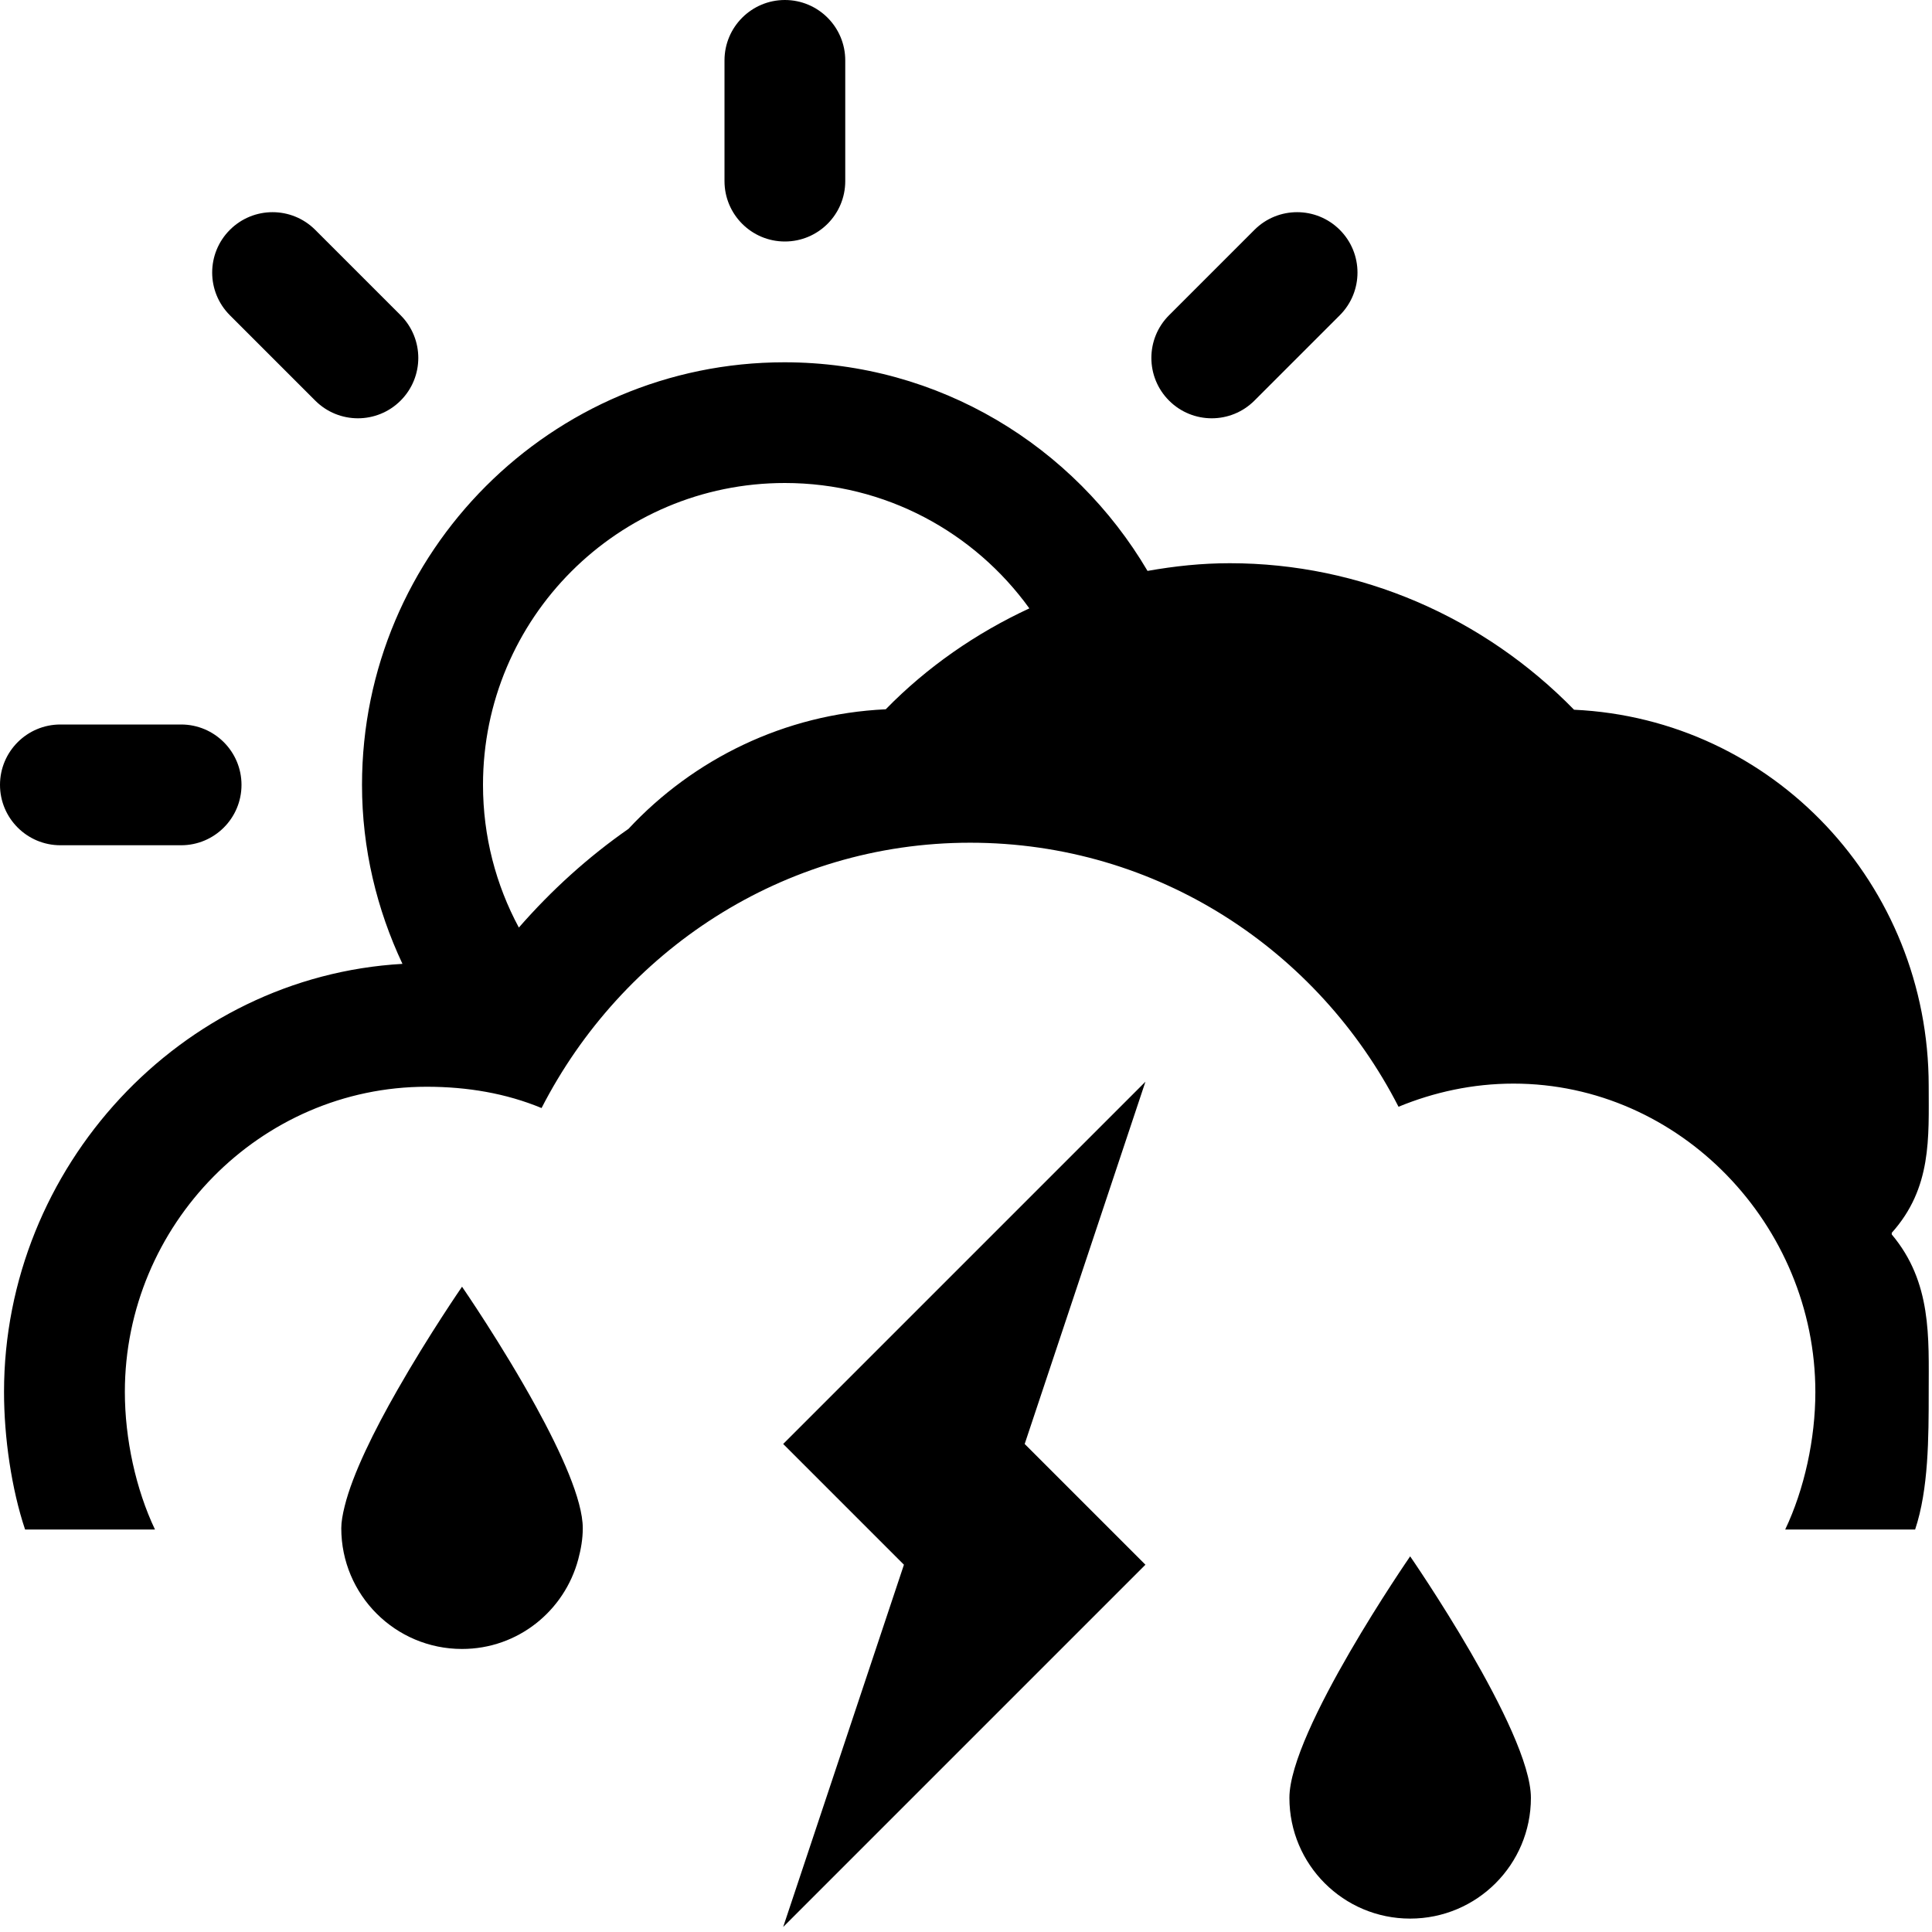 <?xml version="1.0" encoding="UTF-8" standalone="no"?>
<svg width="48px" height="48px" viewBox="0 0 48 48" version="1.1" xmlns="http://www.w3.org/2000/svg" xmlns:xlink="http://www.w3.org/1999/xlink">
    <!-- Generator: sketchtool 3.8.3 (29802) - http://www.bohemiancoding.com/sketch -->
    <title>8D98A272-C833-46DA-ACC2-5873EEFDC849</title>
    <desc>Created with sketchtool.</desc>
    <defs></defs>
    <g id="Style-guide" stroke="none" stroke-width="1" fill="none" fill-rule="evenodd">
        <g id="Icons" transform="translate(-696, -884)" fill="#000000">
            <path d="M715.5,890 C716.328,890 717,889.328 717,888.5 L717,885.5 C717,884.672 716.328,884 715.5,884 C714.672,884 714,884.672 714,885.5 L714,888.5 C714,889.328 714.672,890 715.5,890 M727.166,893.953 L729.287,891.832 C729.873,891.246 729.873,890.297 729.287,889.711 C728.701,889.125 727.752,889.125 727.166,889.711 L725.045,891.832 C724.459,892.418 724.459,893.367 725.045,893.953 C725.631,894.539 726.58,894.539 727.166,893.953 M697.5,905 L700.5,905 C701.328,905 702,904.328 702,903.5 C702,902.672 701.328,902 700.5,902 L697.5,902 C696.672,902 696,902.672 696,903.5 C696,904.328 696.672,905 697.5,905 M703.832,893.953 C704.418,894.539 705.367,894.539 705.953,893.953 C706.539,893.367 706.539,892.418 705.953,891.832 L703.832,889.711 C703.246,889.125 702.297,889.125 701.711,889.711 C701.125,890.297 701.125,891.246 701.711,891.832 L703.832,893.953 Z M715.458,919.875 L718.458,922.875 L715.458,931.875 L724.458,922.875 L721.458,919.875 L724.458,910.875 L715.458,919.875 Z M728.035,928.667 C728.035,930.325 729.377,931.667 731.035,931.667 C732.693,931.667 734.035,930.325 734.035,928.667 C734.035,927.009 731.035,922.667 731.035,922.667 C731.035,922.667 728.035,927.009 728.035,928.667 M705.874,918.532 C705.303,919.53 704.76,920.619 704.563,921.422 C704.513,921.622 704.479,921.811 704.479,921.968 C704.479,923.626 705.821,924.968 707.479,924.968 C708.869,924.968 710.026,924.02 710.367,922.739 C710.433,922.491 710.479,922.236 710.479,921.968 C710.479,921.265 709.939,920.082 709.318,918.949 C708.474,917.41 707.479,915.968 707.479,915.968 C707.479,915.968 706.657,917.159 705.874,918.532 M715.5,896 C718.003,896 720.214,897.23 721.574,899.115 C720.253,899.728 719.036,900.568 718.006,901.622 C715.487,901.739 713.228,902.862 711.614,904.593 C710.615,905.289 709.704,906.113 708.891,907.045 C708.323,905.99 708,904.783 708,903.5 C708,899.357 711.357,896 715.5,896 L715.5,896 Z M699.85,922 C699.375,921 699.102,919.749 699.102,918.583 C699.102,914.441 702.459,911 706.602,911 C707.615,911 708.576,911.165 709.455,911.529 C711.446,907.646 715.442,904.937 720.102,904.937 C724.762,904.937 728.758,907.615 730.746,911.497 C731.627,911.134 732.59,910.922 733.602,910.922 C737.744,910.922 741.102,914.443 741.102,918.586 C741.102,919.752 740.828,921 740.353,922 L743.581,922 C743.915,921 743.918,919.718 743.918,918.583 C743.918,917.231 744,915.858 743,914.67 L743,914.629 C744,913.513 743.918,912.265 743.918,910.979 C743.918,905.973 740.055,901.863 735.107,901.633 C732.859,899.332 729.798,897.993 726.554,897.993 C725.855,897.993 725.189,898.064 724.51,898.184 C722.685,895.088 719.336,893.001 715.488,893.001 C709.699,893.001 704.994,897.712 704.994,903.501 C704.994,905.091 705.363,906.595 705.999,907.947 C700.49,908.261 696.1,912.997 696.1,918.583 C696.1,919.718 696.288,921 696.623,922 L699.85,922 Z" id="nuboso-con-tormenta"></path>
        </g>
    </g>
</svg>